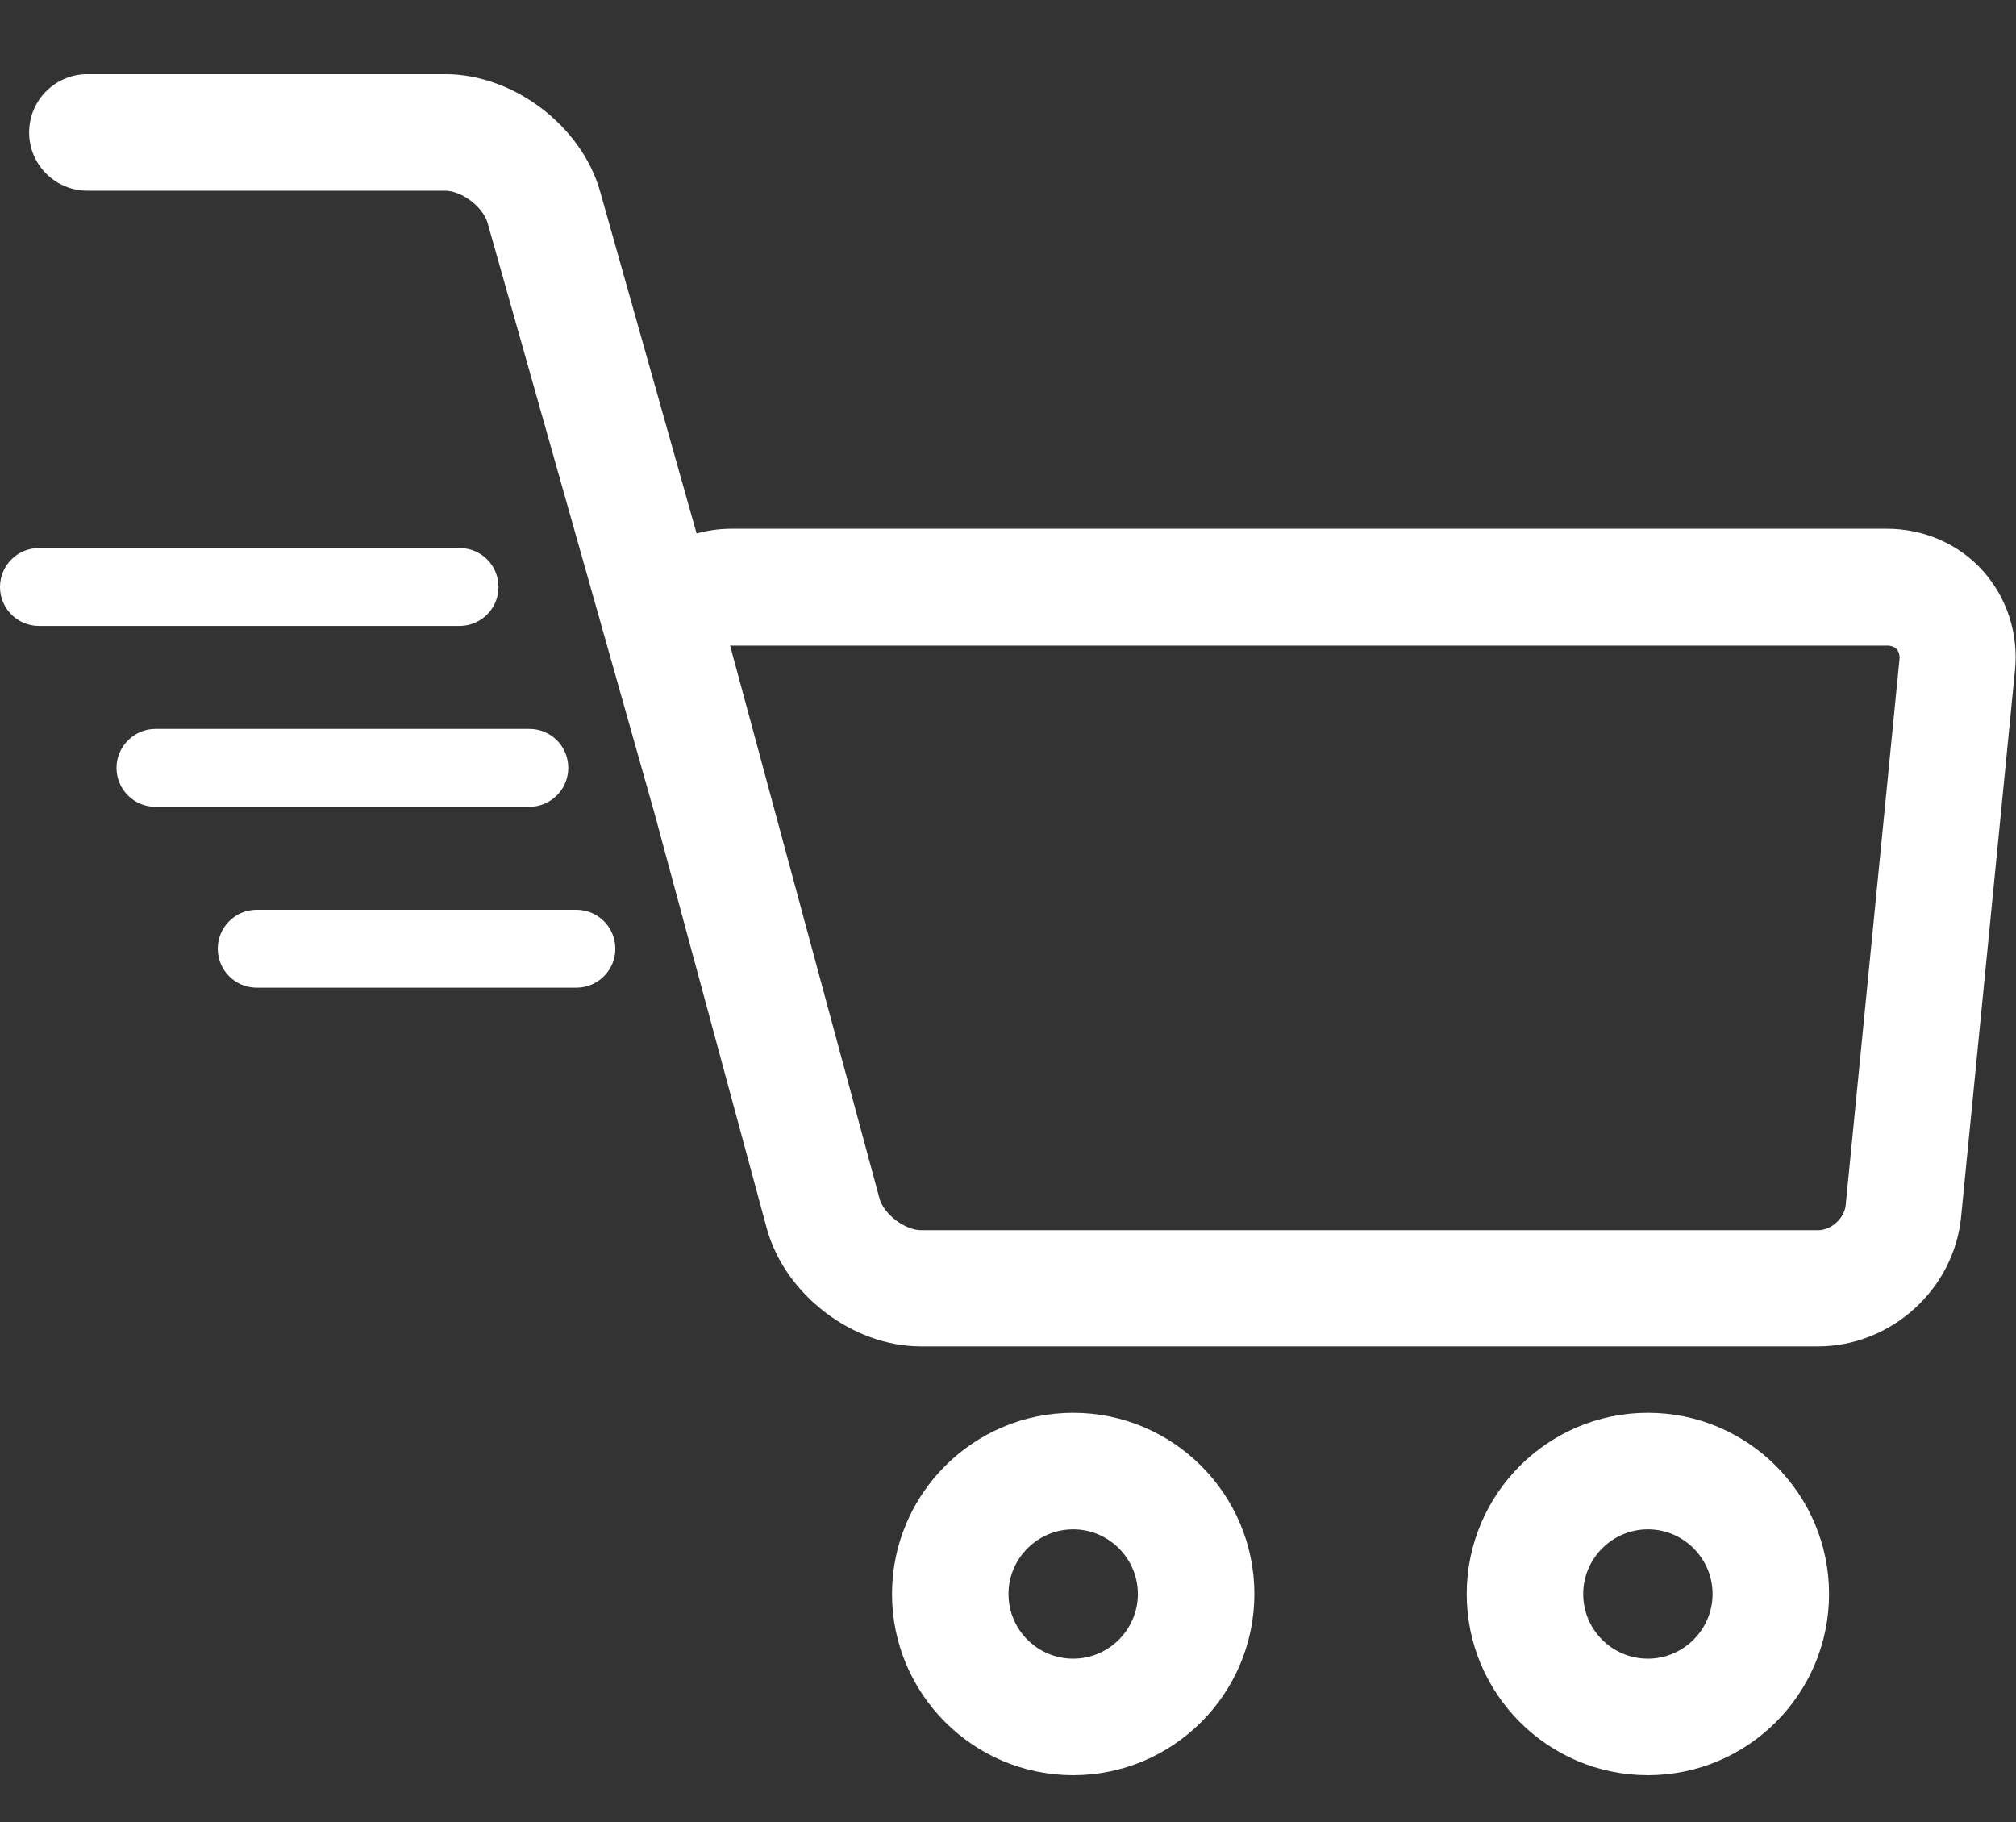 <?xml version="1.0" encoding="utf-8"?>
<!-- Generator: Adobe Illustrator 17.1.0, SVG Export Plug-In . SVG Version: 6.00 Build 0)  -->
<!DOCTYPE svg PUBLIC "-//W3C//DTD SVG 1.1//EN" "http://www.w3.org/Graphics/SVG/1.1/DTD/svg11.dtd">
<svg version="1.1" id="Capa_1" xmlns="http://www.w3.org/2000/svg" xmlns:xlink="http://www.w3.org/1999/xlink" x="0px" y="0px"
	 viewBox="0 147.9 595.3 538" enable-background="new 0 147.9 595.3 538" xml:space="preserve">
<rect x="0" y="147.9" width="595.3" height="538" fill="#333333" stroke="none"/>
<g>
	<path fill="#FFFFFF" d="M193.2,387.8l33.2,122.7c5.3,19.5,25.3,34.9,45.5,34.9h264.9c21.6,0,40.2-16.8,42.3-38.3l15.9-161.3
		c1.1-10.8-2.4-21.5-9.5-29.4c-7.1-7.9-17.4-12.4-28.3-12.4H216c-3.6,0-7,0.5-10.3,1.4l-28.5-101c-5.5-19.4-25.6-34.6-45.7-34.6
		H25.8c-9.5,0-17.2,7.7-17.2,17.2c0,9.5,7.7,17.2,17.2,17.2h105.6c4.9,0,11.3,4.8,12.6,9.6L193.2,387.8z M215.7,338.9
		c0-0.2-0.1-0.3-0.1-0.4c0.1,0,0.3,0,0.4,0h341.3c1.2,0,2.2,0.4,2.8,1.1c0.6,0.7,0.9,1.7,0.8,2.9l-15.9,161.3
		c-0.4,3.8-4.3,7.3-8.1,7.3H272c-4.8,0-11.1-4.8-12.3-9.4L215.7,338.9z"/>
	<path fill="#FFFFFF" d="M433.1,618.5c0,29.5,24,53.5,53.5,53.5c29.5,0,53.5-24,53.5-53.5c0-29.5-24-53.5-53.5-53.5
		C457.1,565,433.1,589,433.1,618.5z M467.5,618.5c0-10.5,8.6-19.1,19.1-19.1c10.5,0,19.1,8.6,19.1,19.1c0,10.5-8.6,19.1-19.1,19.1
		C476.1,637.6,467.5,629.1,467.5,618.5z"/>
	<path fill="#FFFFFF" d="M263.4,618.5c0,29.5,24,53.5,53.5,53.5s53.5-24,53.5-53.5c0-29.5-24-53.5-53.5-53.5
		C287.4,565,263.4,589,263.4,618.5z M297.8,618.5c0-10.5,8.6-19.1,19.1-19.1c10.5,0,19.1,8.6,19.1,19.1c0,10.5-8.6,19.1-19.1,19.1
		C306.4,637.6,297.8,629.1,297.8,618.5z"/>
	<path fill="#FFFFFF" d="M0,321.2c0,6.3,5.1,11.5,11.5,11.5h124.2c6.3,0,11.5-5.1,11.5-11.5s-5.1-11.5-11.5-11.5H11.5
		C5.1,309.7,0,314.9,0,321.2z"/>
	<path fill="#FFFFFF" d="M34.4,374.6c0,6.3,5.1,11.5,11.5,11.5h110.4c6.3,0,11.5-5.1,11.5-11.5s-5.1-11.5-11.5-11.5H45.9
		C39.6,363.1,34.4,368.3,34.4,374.6z"/>
	<path fill="#FFFFFF" d="M64.3,428c0,6.3,5.1,11.5,11.5,11.5h94.4c6.3,0,11.5-5.1,11.5-11.5c0-6.3-5.1-11.5-11.5-11.5H75.8
		C69.4,416.5,64.3,421.7,64.3,428z"/>
</g>
</svg>
